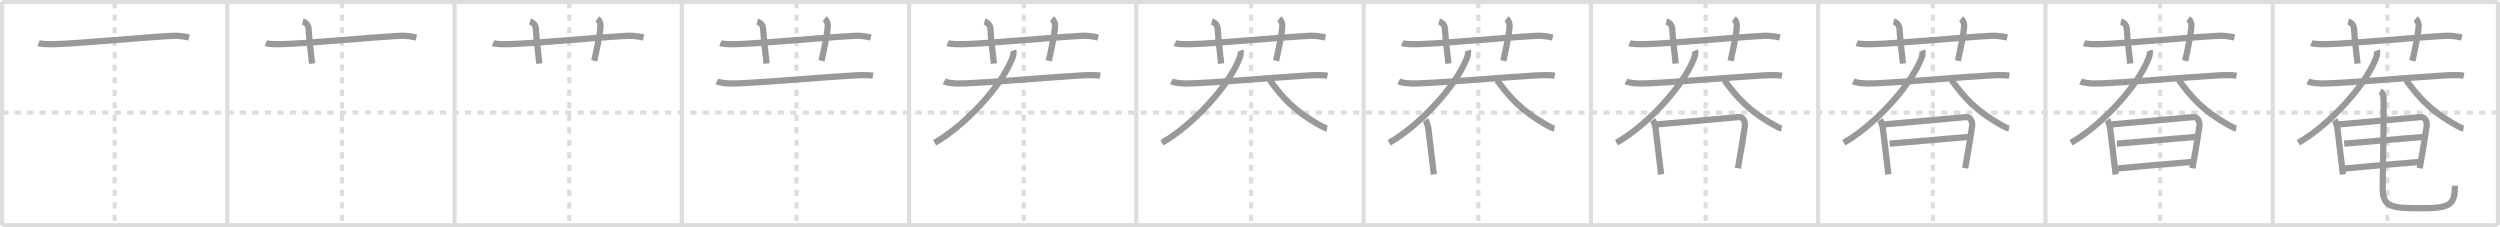 <svg width="1199px" height="109px" viewBox="0 0 1199 109" xmlns="http://www.w3.org/2000/svg" xmlns:xlink="http://www.w3.org/1999/xlink" xml:space="preserve" version="1.1" baseProfile="full">
<line x1="1" y1="1" x2="1198" y2="1" style="stroke:#ddd;stroke-width:2"></line>
<line x1="1" y1="1" x2="1" y2="108" style="stroke:#ddd;stroke-width:2"></line>
<line x1="1" y1="108" x2="1198" y2="108" style="stroke:#ddd;stroke-width:2"></line>
<line x1="1198" y1="1" x2="1198" y2="108" style="stroke:#ddd;stroke-width:2"></line>
<line x1="109" y1="1" x2="109" y2="108" style="stroke:#ddd;stroke-width:2"></line>
<line x1="218" y1="1" x2="218" y2="108" style="stroke:#ddd;stroke-width:2"></line>
<line x1="327" y1="1" x2="327" y2="108" style="stroke:#ddd;stroke-width:2"></line>
<line x1="436" y1="1" x2="436" y2="108" style="stroke:#ddd;stroke-width:2"></line>
<line x1="545" y1="1" x2="545" y2="108" style="stroke:#ddd;stroke-width:2"></line>
<line x1="654" y1="1" x2="654" y2="108" style="stroke:#ddd;stroke-width:2"></line>
<line x1="763" y1="1" x2="763" y2="108" style="stroke:#ddd;stroke-width:2"></line>
<line x1="872" y1="1" x2="872" y2="108" style="stroke:#ddd;stroke-width:2"></line>
<line x1="981" y1="1" x2="981" y2="108" style="stroke:#ddd;stroke-width:2"></line>
<line x1="1090" y1="1" x2="1090" y2="108" style="stroke:#ddd;stroke-width:2"></line>
<line x1="1" y1="54" x2="1198" y2="54" style="stroke:#ddd;stroke-width:2;stroke-dasharray:3 3"></line>
<line x1="55" y1="1" x2="55" y2="108" style="stroke:#ddd;stroke-width:2;stroke-dasharray:3 3"></line>
<line x1="164" y1="1" x2="164" y2="108" style="stroke:#ddd;stroke-width:2;stroke-dasharray:3 3"></line>
<line x1="273" y1="1" x2="273" y2="108" style="stroke:#ddd;stroke-width:2;stroke-dasharray:3 3"></line>
<line x1="382" y1="1" x2="382" y2="108" style="stroke:#ddd;stroke-width:2;stroke-dasharray:3 3"></line>
<line x1="491" y1="1" x2="491" y2="108" style="stroke:#ddd;stroke-width:2;stroke-dasharray:3 3"></line>
<line x1="600" y1="1" x2="600" y2="108" style="stroke:#ddd;stroke-width:2;stroke-dasharray:3 3"></line>
<line x1="709" y1="1" x2="709" y2="108" style="stroke:#ddd;stroke-width:2;stroke-dasharray:3 3"></line>
<line x1="818" y1="1" x2="818" y2="108" style="stroke:#ddd;stroke-width:2;stroke-dasharray:3 3"></line>
<line x1="927" y1="1" x2="927" y2="108" style="stroke:#ddd;stroke-width:2;stroke-dasharray:3 3"></line>
<line x1="1036" y1="1" x2="1036" y2="108" style="stroke:#ddd;stroke-width:2;stroke-dasharray:3 3"></line>
<line x1="1145" y1="1" x2="1145" y2="108" style="stroke:#ddd;stroke-width:2;stroke-dasharray:3 3"></line>
<path d="M18.5,20.67c1.29,0.53,5,0.58,8,0.5c11.94-0.33,42.8-3.3,56.5-4c3.25-0.17,6.59,0.57,7.67,0.83" style="fill:none;stroke:#999;stroke-width:3"></path>

<path d="M127.5,20.67c1.29,0.53,5,0.58,8,0.5c11.94-0.33,42.8-3.3,56.5-4c3.25-0.17,6.59,0.57,7.67,0.83" style="fill:none;stroke:#999;stroke-width:3"></path>
<path d="M145.17,10.33c1.83,0.5,2.74,2.19,2.79,3.08c0.29,5.08,1.37,14.08,1.71,17.08" style="fill:none;stroke:#999;stroke-width:3"></path>

<path d="M236.5,20.67c1.29,0.53,5,0.58,8,0.5c11.94-0.33,42.8-3.3,56.5-4c3.25-0.17,6.59,0.57,7.67,0.83" style="fill:none;stroke:#999;stroke-width:3"></path>
<path d="M254.17,10.33c1.83,0.5,2.74,2.19,2.79,3.08c0.29,5.08,1.37,14.08,1.71,17.08" style="fill:none;stroke:#999;stroke-width:3"></path>
<path d="M286.5,9c1.18,0.93,1.61,2.41,1.5,3.83c-0.34,4.2-1.67,10.33-3,16.33" style="fill:none;stroke:#999;stroke-width:3"></path>

<path d="M345.5,20.67c1.29,0.53,5,0.58,8,0.5c11.94-0.33,42.8-3.3,56.5-4c3.25-0.17,6.59,0.57,7.67,0.83" style="fill:none;stroke:#999;stroke-width:3"></path>
<path d="M363.17,10.33c1.83,0.5,2.74,2.19,2.79,3.08c0.29,5.08,1.37,14.08,1.71,17.08" style="fill:none;stroke:#999;stroke-width:3"></path>
<path d="M395.5,9c1.18,0.93,1.61,2.41,1.5,3.83c-0.34,4.2-1.67,10.33-3,16.33" style="fill:none;stroke:#999;stroke-width:3"></path>
<path d="M343.83,39c1.22,0.64,4.42,1.25,9.83,1c17.56-0.81,39.5-2.86,55.19-3.78c2.7-0.16,7.38-0.39,9.81,0.11" style="fill:none;stroke:#999;stroke-width:3"></path>

<path d="M454.5,20.67c1.29,0.53,5,0.58,8,0.5c11.94-0.33,42.8-3.3,56.5-4c3.25-0.17,6.59,0.57,7.67,0.83" style="fill:none;stroke:#999;stroke-width:3"></path>
<path d="M472.17,10.33c1.83,0.5,2.74,2.19,2.79,3.08c0.29,5.08,1.37,14.08,1.71,17.08" style="fill:none;stroke:#999;stroke-width:3"></path>
<path d="M504.5,9c1.18,0.93,1.61,2.41,1.5,3.83c-0.34,4.2-1.67,10.33-3,16.33" style="fill:none;stroke:#999;stroke-width:3"></path>
<path d="M452.83,39c1.22,0.64,4.42,1.25,9.83,1c17.56-0.81,39.5-2.86,55.19-3.78c2.7-0.16,7.38-0.39,9.81,0.11" style="fill:none;stroke:#999;stroke-width:3"></path>
<path d="M485.93,24.25c0.41,1.1-0.06,2.73-0.56,3.99C479.75,42.25,462.0,60.75,448.25,68.46" style="fill:none;stroke:#999;stroke-width:3"></path>

<path d="M563.5,20.67c1.29,0.53,5,0.58,8,0.5c11.94-0.33,42.8-3.3,56.5-4c3.25-0.17,6.59,0.57,7.67,0.83" style="fill:none;stroke:#999;stroke-width:3"></path>
<path d="M581.17,10.33c1.83,0.5,2.74,2.19,2.79,3.08c0.29,5.08,1.37,14.08,1.71,17.08" style="fill:none;stroke:#999;stroke-width:3"></path>
<path d="M613.5,9c1.18,0.93,1.61,2.41,1.5,3.83c-0.34,4.2-1.67,10.33-3,16.33" style="fill:none;stroke:#999;stroke-width:3"></path>
<path d="M561.83,39c1.22,0.64,4.42,1.25,9.83,1c17.56-0.81,39.5-2.86,55.19-3.78c2.7-0.16,7.38-0.39,9.81,0.11" style="fill:none;stroke:#999;stroke-width:3"></path>
<path d="M594.93,24.25c0.41,1.1-0.06,2.73-0.56,3.99C588.75,42.25,571.0,60.75,557.25,68.46" style="fill:none;stroke:#999;stroke-width:3"></path>
<path d="M608.97,38.47C615.0,46.5,620.0,52.75,633.09,60.12c1.92,1.08,2.55,1.34,3.41,1.46" style="fill:none;stroke:#999;stroke-width:3"></path>

<path d="M672.5,20.67c1.29,0.53,5,0.58,8,0.5c11.94-0.33,42.8-3.3,56.5-4c3.25-0.17,6.59,0.57,7.67,0.83" style="fill:none;stroke:#999;stroke-width:3"></path>
<path d="M690.17,10.33c1.83,0.5,2.74,2.19,2.79,3.08c0.29,5.08,1.37,14.08,1.71,17.08" style="fill:none;stroke:#999;stroke-width:3"></path>
<path d="M722.5,9c1.18,0.93,1.61,2.41,1.5,3.83c-0.34,4.2-1.67,10.33-3,16.33" style="fill:none;stroke:#999;stroke-width:3"></path>
<path d="M670.83,39c1.22,0.64,4.42,1.25,9.83,1c17.56-0.81,39.5-2.86,55.19-3.78c2.7-0.16,7.38-0.39,9.81,0.11" style="fill:none;stroke:#999;stroke-width:3"></path>
<path d="M703.93,24.25c0.41,1.1-0.06,2.73-0.56,3.99C697.75,42.25,680.0,60.75,666.25,68.46" style="fill:none;stroke:#999;stroke-width:3"></path>
<path d="M717.97,38.47C724.0,46.5,729.0,52.75,742.09,60.12c1.92,1.08,2.55,1.34,3.41,1.46" style="fill:none;stroke:#999;stroke-width:3"></path>
<path d="M683.67,57.5c0.37,0.52,1.19,2.85,1.29,3.59c0.29,2.16,2.58,21.84,2.71,22.57" style="fill:none;stroke:#999;stroke-width:3"></path>

<path d="M781.5,20.67c1.29,0.53,5,0.58,8,0.5c11.94-0.33,42.8-3.3,56.5-4c3.25-0.17,6.59,0.57,7.67,0.83" style="fill:none;stroke:#999;stroke-width:3"></path>
<path d="M799.17,10.33c1.83,0.5,2.74,2.19,2.79,3.08c0.29,5.08,1.37,14.08,1.71,17.08" style="fill:none;stroke:#999;stroke-width:3"></path>
<path d="M831.5,9c1.18,0.93,1.61,2.41,1.5,3.83c-0.34,4.2-1.67,10.33-3,16.33" style="fill:none;stroke:#999;stroke-width:3"></path>
<path d="M779.83,39c1.22,0.64,4.42,1.25,9.83,1c17.56-0.81,39.5-2.86,55.19-3.78c2.7-0.16,7.38-0.39,9.81,0.11" style="fill:none;stroke:#999;stroke-width:3"></path>
<path d="M812.93,24.25c0.41,1.1-0.06,2.73-0.56,3.99C806.75,42.25,789.0,60.75,775.25,68.46" style="fill:none;stroke:#999;stroke-width:3"></path>
<path d="M826.97,38.47C833.0,46.5,838.0,52.75,851.09,60.12c1.92,1.08,2.55,1.34,3.41,1.46" style="fill:none;stroke:#999;stroke-width:3"></path>
<path d="M792.67,57.5c0.37,0.52,1.19,2.85,1.29,3.59c0.29,2.16,2.58,21.84,2.71,22.57" style="fill:none;stroke:#999;stroke-width:3"></path>
<path d="M794.67,59.67c3.46-0.36,35.85-3.14,39-3.5c2.62-0.3,3.41,2.55,3.17,4.33c-0.5,3.64-1.78,11.46-3.33,20.17" style="fill:none;stroke:#999;stroke-width:3"></path>

<path d="M890.5,20.67c1.29,0.53,5,0.58,8,0.5c11.94-0.33,42.8-3.3,56.5-4c3.25-0.17,6.59,0.57,7.67,0.83" style="fill:none;stroke:#999;stroke-width:3"></path>
<path d="M908.17,10.33c1.83,0.5,2.74,2.19,2.79,3.08c0.29,5.08,1.37,14.08,1.71,17.08" style="fill:none;stroke:#999;stroke-width:3"></path>
<path d="M940.5,9c1.18,0.93,1.61,2.41,1.5,3.83c-0.34,4.2-1.67,10.33-3,16.33" style="fill:none;stroke:#999;stroke-width:3"></path>
<path d="M888.83,39c1.22,0.64,4.42,1.25,9.83,1c17.56-0.81,39.5-2.86,55.19-3.78c2.7-0.16,7.38-0.39,9.81,0.11" style="fill:none;stroke:#999;stroke-width:3"></path>
<path d="M921.93,24.25c0.41,1.1-0.06,2.73-0.56,3.99C915.75,42.25,898.0,60.75,884.25,68.46" style="fill:none;stroke:#999;stroke-width:3"></path>
<path d="M935.97,38.47C942.0,46.5,947.0,52.75,960.09,60.12c1.92,1.08,2.55,1.34,3.41,1.46" style="fill:none;stroke:#999;stroke-width:3"></path>
<path d="M901.67,57.5c0.37,0.52,1.19,2.85,1.29,3.59c0.29,2.16,2.58,21.84,2.71,22.57" style="fill:none;stroke:#999;stroke-width:3"></path>
<path d="M903.67,59.67c3.46-0.36,35.85-3.14,39-3.5c2.62-0.3,3.41,2.55,3.17,4.33c-0.5,3.64-1.78,11.46-3.33,20.17" style="fill:none;stroke:#999;stroke-width:3"></path>
<path d="M906.26,68.88c4.65-0.28,32.98-2.9,38.24-3.21" style="fill:none;stroke:#999;stroke-width:3"></path>

<path d="M999.5,20.67c1.29,0.53,5,0.58,8,0.5c11.94-0.33,42.8-3.3,56.5-4c3.25-0.17,6.59,0.57,7.67,0.83" style="fill:none;stroke:#999;stroke-width:3"></path>
<path d="M1017.17,10.33c1.83,0.5,2.74,2.19,2.79,3.08c0.29,5.08,1.37,14.08,1.71,17.08" style="fill:none;stroke:#999;stroke-width:3"></path>
<path d="M1049.5,9c1.18,0.93,1.61,2.41,1.5,3.83c-0.34,4.2-1.67,10.33-3,16.33" style="fill:none;stroke:#999;stroke-width:3"></path>
<path d="M997.83,39c1.22,0.64,4.42,1.25,9.83,1c17.56-0.81,39.5-2.86,55.19-3.78c2.7-0.16,7.38-0.39,9.81,0.11" style="fill:none;stroke:#999;stroke-width:3"></path>
<path d="M1030.93,24.25c0.41,1.1-0.06,2.73-0.56,3.99C1024.75,42.25,1007.0,60.75,993.25,68.46" style="fill:none;stroke:#999;stroke-width:3"></path>
<path d="M1044.97,38.47C1051.0,46.5,1056.0,52.75,1069.09,60.12c1.92,1.08,2.55,1.34,3.41,1.46" style="fill:none;stroke:#999;stroke-width:3"></path>
<path d="M1010.67,57.5c0.37,0.52,1.19,2.85,1.29,3.59c0.29,2.16,2.58,21.84,2.71,22.57" style="fill:none;stroke:#999;stroke-width:3"></path>
<path d="M1012.67,59.67c3.46-0.36,35.85-3.14,39-3.5c2.62-0.3,3.41,2.55,3.17,4.33c-0.5,3.64-1.78,11.46-3.33,20.17" style="fill:none;stroke:#999;stroke-width:3"></path>
<path d="M1015.26,68.88c4.65-0.28,32.98-2.9,38.24-3.21" style="fill:none;stroke:#999;stroke-width:3"></path>
<path d="M1015.17,80.83c7.66-0.74,30.15-2.74,36.17-3.17" style="fill:none;stroke:#999;stroke-width:3"></path>

<path d="M1108.5,20.67c1.29,0.53,5,0.58,8,0.5c11.94-0.33,42.8-3.3,56.5-4c3.25-0.17,6.59,0.57,7.67,0.83" style="fill:none;stroke:#999;stroke-width:3"></path>
<path d="M1126.17,10.33c1.83,0.5,2.74,2.19,2.79,3.08c0.29,5.08,1.37,14.08,1.71,17.08" style="fill:none;stroke:#999;stroke-width:3"></path>
<path d="M1158.5,9c1.18,0.93,1.61,2.41,1.5,3.83c-0.34,4.2-1.67,10.33-3,16.33" style="fill:none;stroke:#999;stroke-width:3"></path>
<path d="M1106.83,39c1.22,0.64,4.42,1.25,9.83,1c17.56-0.81,39.5-2.86,55.19-3.78c2.7-0.16,7.38-0.39,9.81,0.11" style="fill:none;stroke:#999;stroke-width:3"></path>
<path d="M1139.93,24.25c0.41,1.1-0.06,2.73-0.56,3.99C1133.75,42.25,1116.0,60.75,1102.25,68.46" style="fill:none;stroke:#999;stroke-width:3"></path>
<path d="M1153.97,38.47C1160.0,46.5,1165.0,52.75,1178.09,60.12c1.92,1.08,2.55,1.34,3.41,1.46" style="fill:none;stroke:#999;stroke-width:3"></path>
<path d="M1119.67,57.5c0.37,0.52,1.19,2.85,1.29,3.59c0.29,2.16,2.58,21.84,2.71,22.57" style="fill:none;stroke:#999;stroke-width:3"></path>
<path d="M1121.67,59.67c3.46-0.36,35.85-3.14,39-3.5c2.62-0.3,3.41,2.55,3.17,4.33c-0.5,3.64-1.78,11.46-3.33,20.17" style="fill:none;stroke:#999;stroke-width:3"></path>
<path d="M1124.26,68.88c4.65-0.28,32.98-2.9,38.24-3.21" style="fill:none;stroke:#999;stroke-width:3"></path>
<path d="M1124.17,80.83c7.66-0.74,30.15-2.74,36.17-3.17" style="fill:none;stroke:#999;stroke-width:3"></path>
<path d="M1141.5,43.83c1.5,0.67,1.63,2.39,1.67,4.17c0.18,7.94-0.43,36.96-0.43,42.36c0,9.22,4.52,9.5,19.21,9.5c13.51,0,15.41-1.97,15.41-10.79" style="fill:none;stroke:#999;stroke-width:3"></path>

</svg>